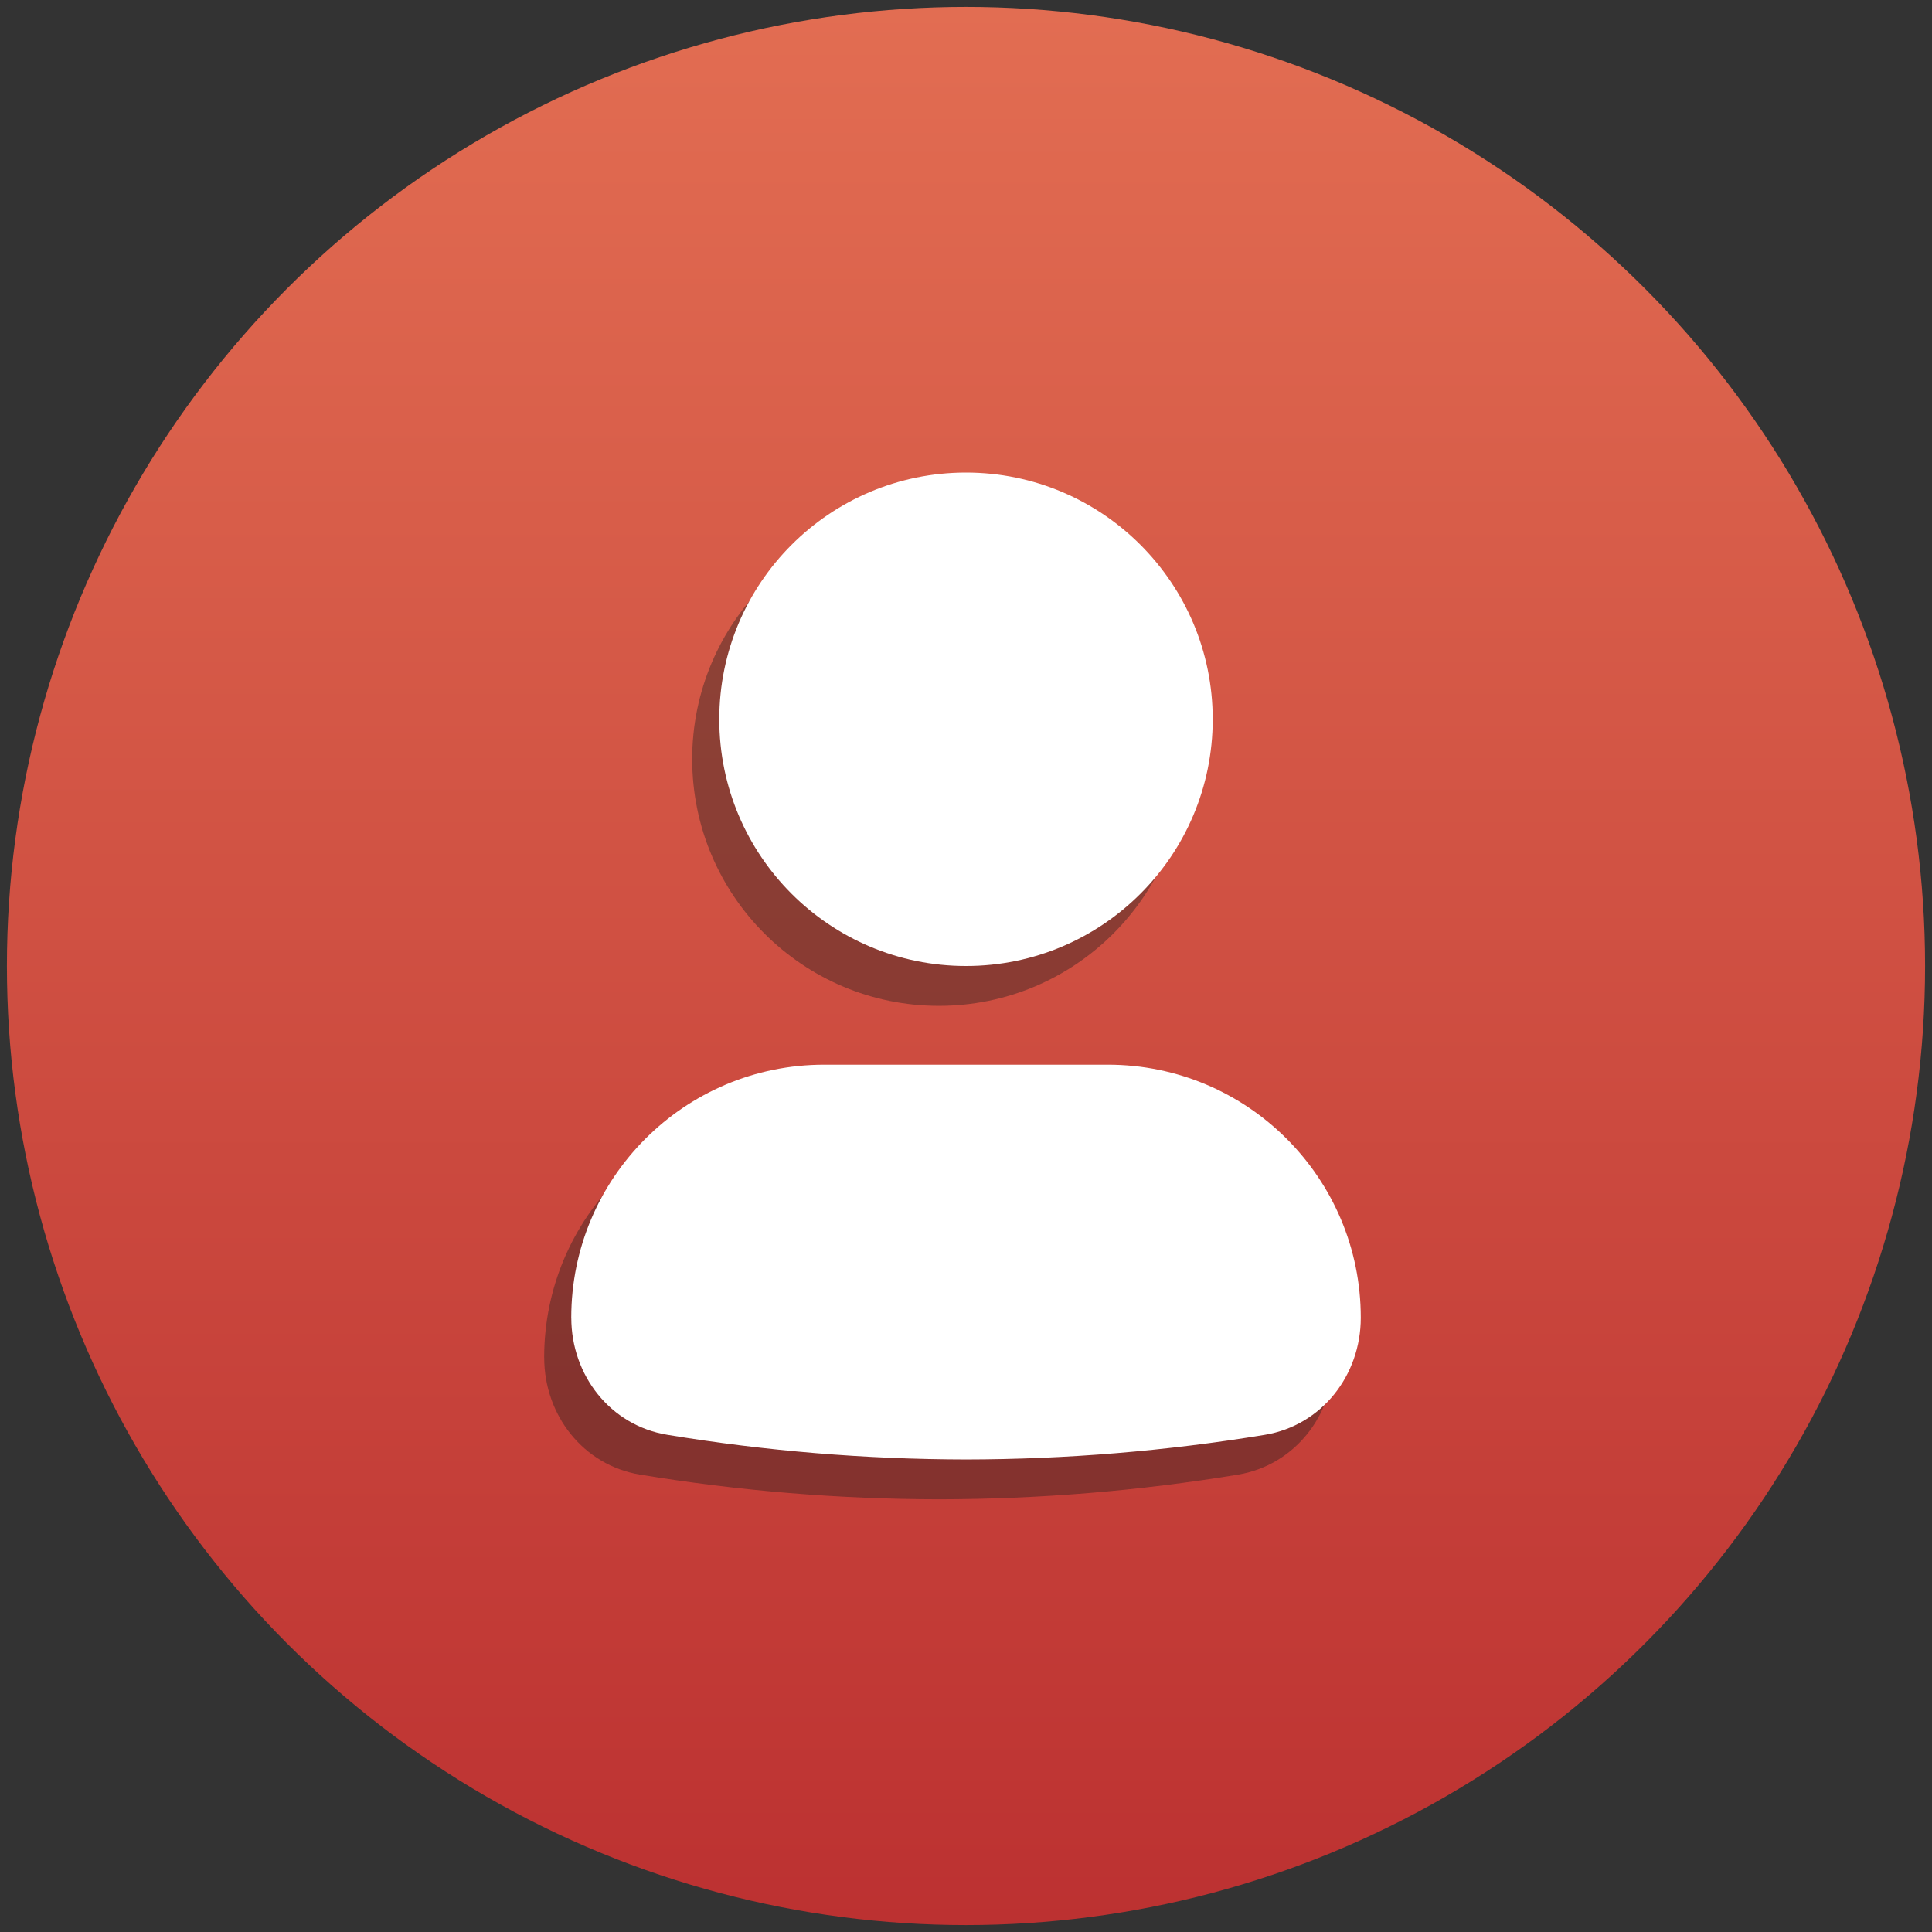 <?xml version="1.0" encoding="UTF-8"?>
<svg id="Layer_1" data-name="Layer 1" xmlns="http://www.w3.org/2000/svg" xmlns:xlink="http://www.w3.org/1999/xlink" viewBox="0 0 500 500">
  <rect x="0" y="0" width="500" height="500" fill="#333333" stroke="none"/>
  <defs>
    <style>
      .cls-1 {
        fill: url(#linear-gradient);
      }

      .cls-1, .cls-2, .cls-3 {
        stroke-width: 0px;
      }

      .cls-4 {
        opacity: .39;
      }

      .cls-2 {
        fill: #fff;
      }

      .cls-3 {
        fill: #1c1c1c;
      }
    </style>
    <linearGradient id="linear-gradient" x1="250" y1="498.21" x2="250" y2="1.79" gradientUnits="userSpaceOnUse">
      <stop offset="0" stop-color="#bc3131"/>
      <stop offset="1" stop-color="#e26d52"/>
    </linearGradient>
  </defs>
  <circle class="cls-1" cx="250" cy="250" r="248.21"/>
  <g id="user_solid" data-name="user solid" class="cls-4">
    <path id="Path_15" data-name="Path 15" class="cls-3" d="M140.83,351.33c0-36.16,29.31-65.48,65.48-65.48h73.37c36.16,0,65.48,29.31,65.48,65.48h0c0,14.92-10.1,27.87-24.81,30.31-25.57,4.21-51.44,6.34-77.35,6.38-25.91-.04-51.78-2.17-77.35-6.39-14.72-2.43-24.81-15.38-24.81-30.3Z"/>
    <path id="Path_16" data-name="Path 16" class="cls-3" d="M179.14,196.46c0-35.26,28.59-63.85,63.85-63.85s63.85,28.59,63.85,63.85-28.59,63.85-63.85,63.85-63.85-28.59-63.85-63.85Z"/>
  </g>
  <g id="user_solid-2" data-name="user solid">
    <path id="Path_15-2" data-name="Path 15" class="cls-2" d="M147.84,341.02c0-36.16,29.31-65.48,65.48-65.48h73.37c36.16,0,65.48,29.31,65.48,65.48h0c0,14.92-10.1,27.87-24.81,30.31-25.57,4.21-51.44,6.34-77.35,6.38-25.91-.04-51.78-2.17-77.35-6.39-14.72-2.43-24.81-15.38-24.81-30.3Z"/>
    <path id="Path_16-2" data-name="Path 16" class="cls-2" d="M186.15,186.15c0-35.26,28.59-63.85,63.85-63.85s63.85,28.59,63.85,63.85-28.59,63.85-63.85,63.85-63.85-28.59-63.85-63.85Z"/>
  </g>
</svg>